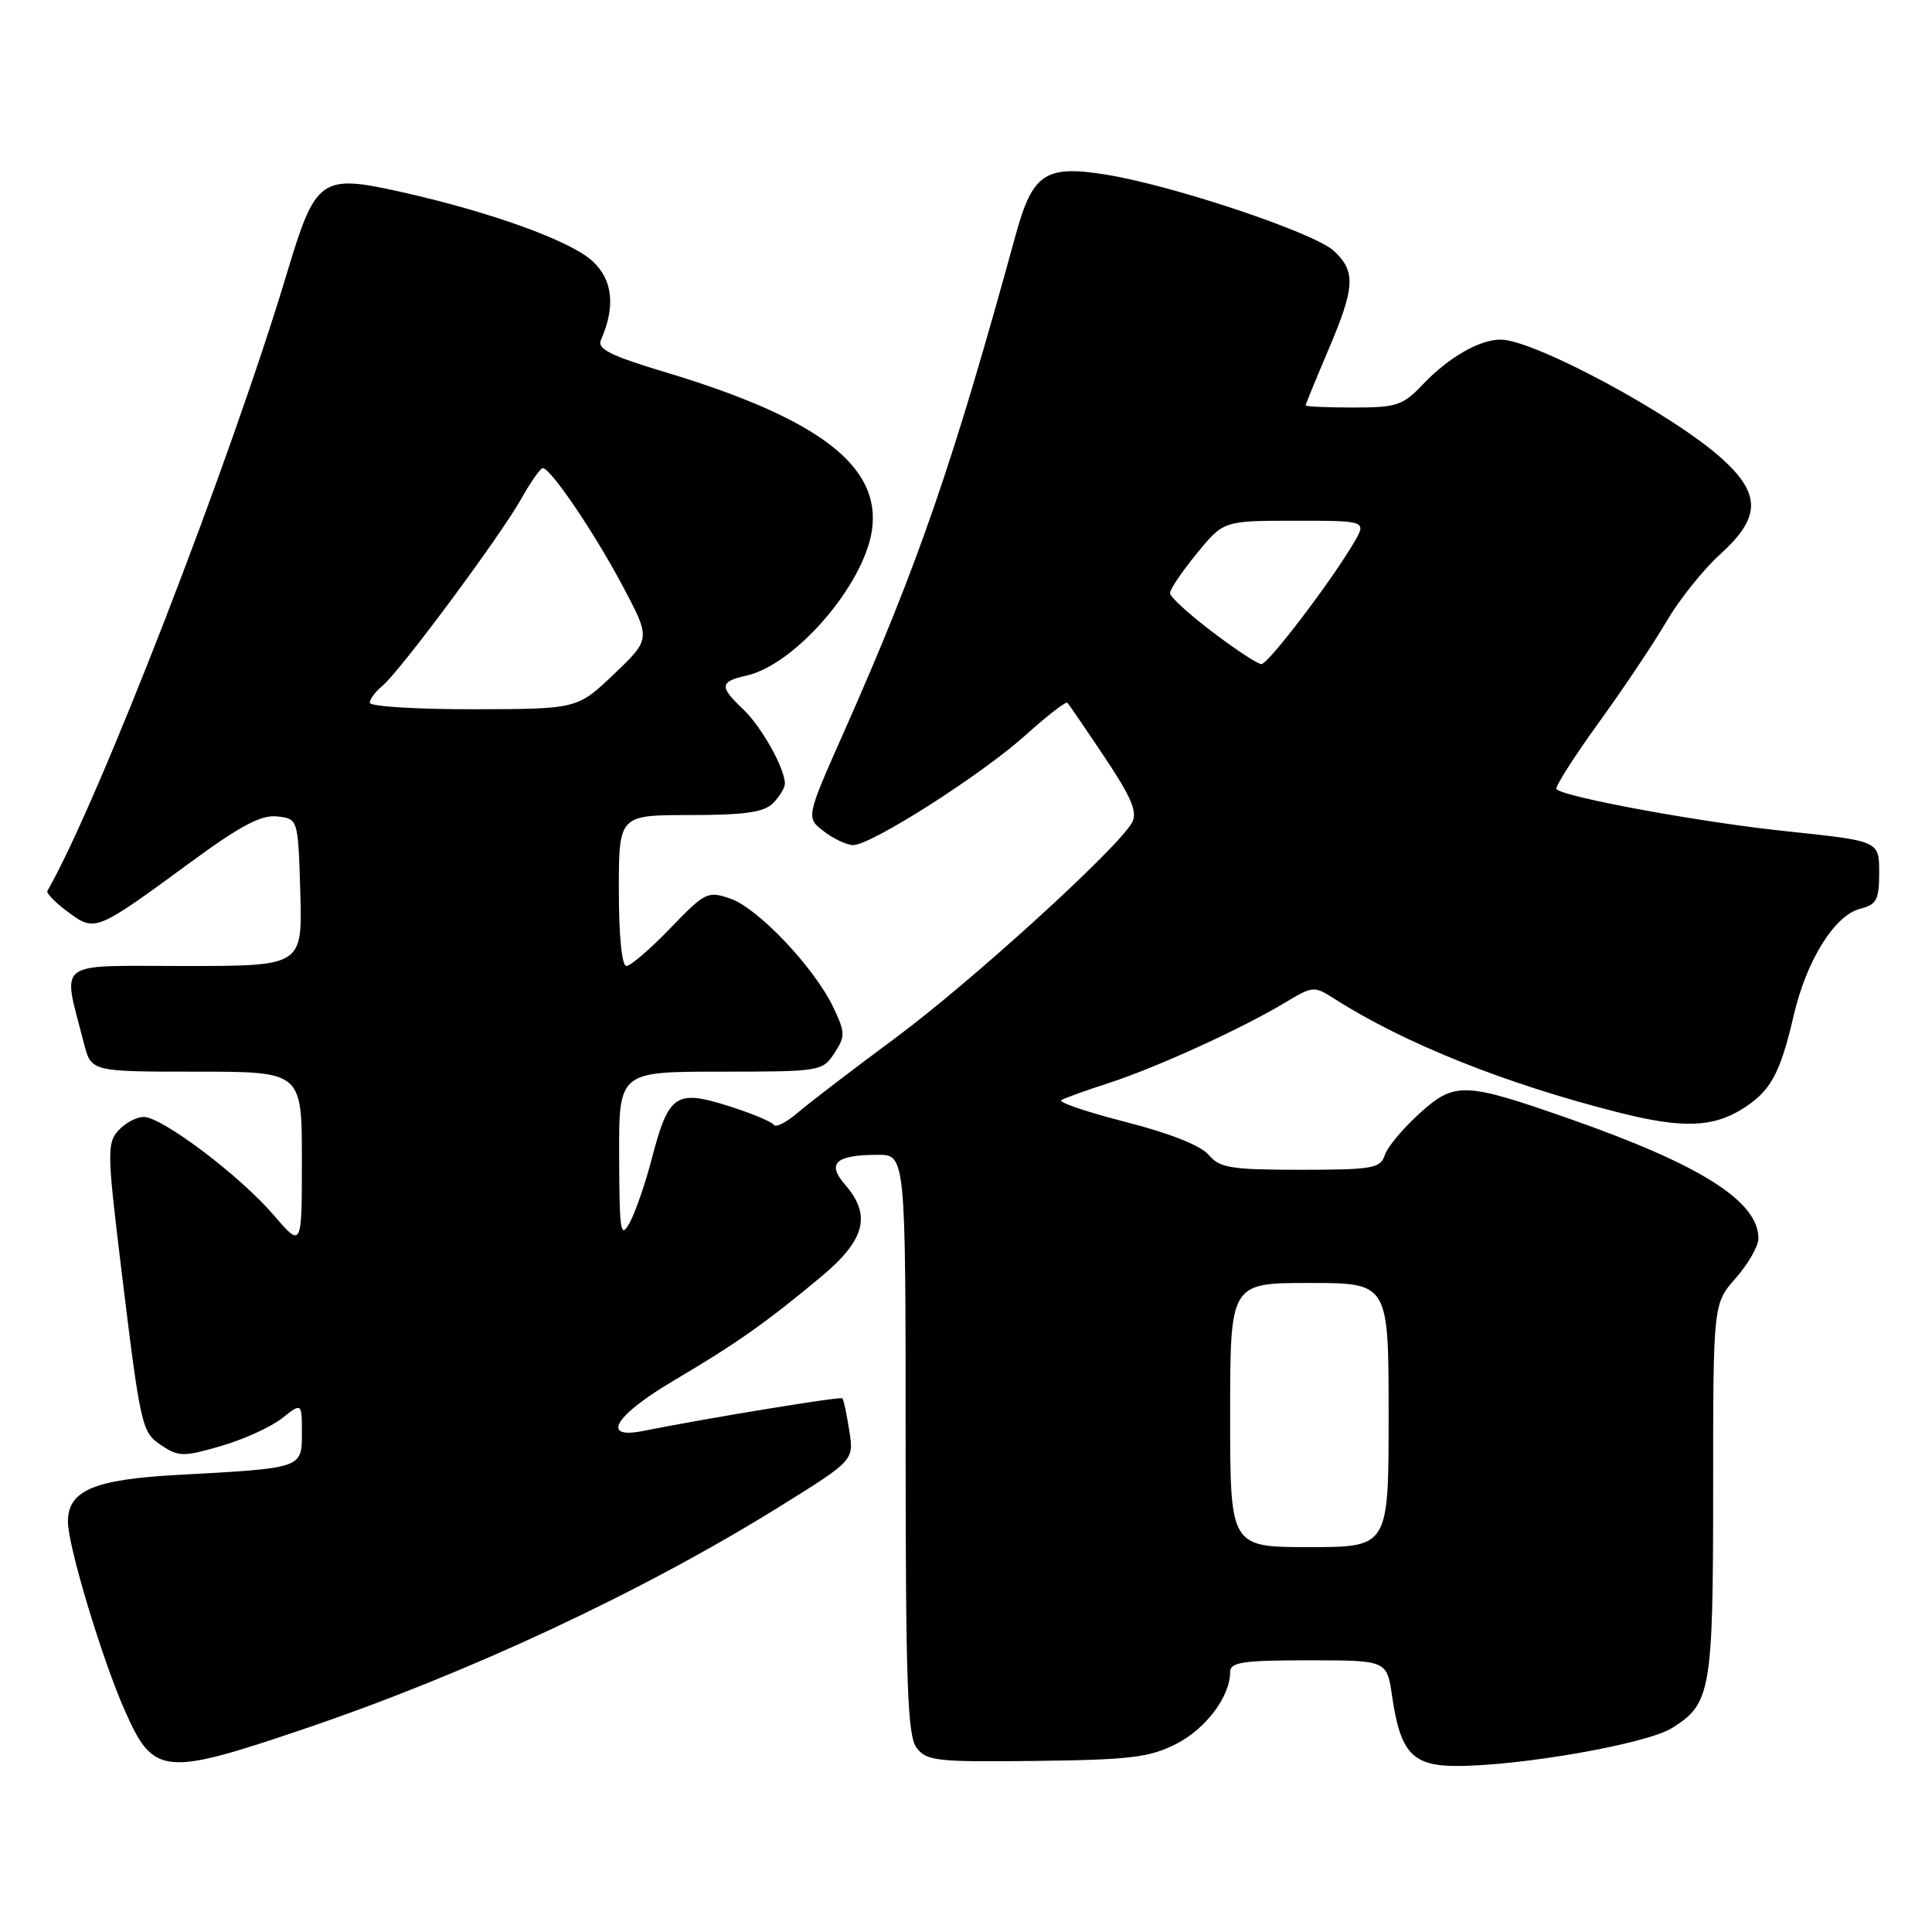 <?xml version="1.0" encoding="UTF-8" standalone="no"?>
<!DOCTYPE svg PUBLIC "-//W3C//DTD SVG 1.1//EN" "http://www.w3.org/Graphics/SVG/1.1/DTD/svg11.dtd" >
<svg xmlns="http://www.w3.org/2000/svg" xmlns:xlink="http://www.w3.org/1999/xlink" version="1.1" viewBox="0 0 256 256">
 <g >
 <path fill="currentColor"
d=" M 40.27 229.10 C 62.06 221.72 85.17 210.91 103.32 199.62 C 113.16 193.50 113.16 193.50 112.53 189.54 C 112.19 187.36 111.78 185.44 111.62 185.28 C 111.35 185.02 93.60 187.93 85.21 189.61 C 79.52 190.75 81.46 187.55 89.25 182.95 C 97.59 178.02 101.41 175.33 108.75 169.22 C 114.65 164.31 115.51 161.04 111.98 156.98 C 109.52 154.14 110.70 153.04 116.25 153.02 C 120.00 153.00 120.00 153.00 120.00 191.31 C 120.00 222.95 120.25 229.96 121.43 231.56 C 122.74 233.34 124.05 233.49 137.32 233.33 C 149.79 233.18 152.33 232.87 155.87 231.07 C 159.80 229.06 163.00 224.79 163.00 221.55 C 163.00 220.25 164.67 220.00 173.39 220.00 C 183.77 220.00 183.77 220.00 184.46 224.75 C 185.56 232.28 187.15 234.00 193.03 234.00 C 201.52 234.00 218.13 231.08 221.50 229.00 C 226.71 225.78 227.00 224.13 227.00 197.33 C 227.00 172.76 227.00 172.76 230.00 169.35 C 231.65 167.47 233.00 165.11 233.00 164.10 C 233.00 159.18 225.34 154.33 207.98 148.25 C 194.02 143.36 192.77 143.31 188.09 147.54 C 185.89 149.53 183.81 152.02 183.48 153.08 C 182.92 154.81 181.85 155.00 172.34 155.00 C 163.10 155.00 161.62 154.76 160.16 153.03 C 159.12 151.79 155.00 150.16 149.13 148.66 C 143.98 147.34 140.15 146.04 140.63 145.77 C 141.11 145.49 143.97 144.46 147.00 143.48 C 153.23 141.46 164.64 136.25 170.28 132.85 C 173.93 130.65 174.15 130.63 176.78 132.32 C 186.05 138.25 199.55 143.65 214.64 147.45 C 222.78 149.50 226.83 149.40 230.69 147.05 C 234.58 144.67 235.85 142.41 237.67 134.57 C 239.37 127.25 243.10 121.26 246.50 120.41 C 248.67 119.87 249.00 119.23 249.00 115.60 C 249.00 111.43 249.00 111.43 236.75 110.15 C 225.55 108.99 207.32 105.65 206.24 104.57 C 205.99 104.33 208.50 100.38 211.80 95.81 C 215.11 91.24 219.18 85.16 220.85 82.29 C 222.53 79.43 225.72 75.44 227.95 73.43 C 233.32 68.57 233.37 65.47 228.14 60.75 C 221.68 54.91 203.24 45.00 198.83 45.00 C 196.04 45.00 191.94 47.36 188.56 50.91 C 185.89 53.73 185.07 54.00 179.31 54.00 C 175.84 54.00 173.00 53.87 173.00 53.72 C 173.00 53.57 174.34 50.31 175.97 46.47 C 179.56 38.06 179.68 35.98 176.75 33.25 C 174.16 30.83 155.34 24.54 146.50 23.13 C 138.49 21.85 136.82 22.97 134.57 31.17 C 126.28 61.42 121.63 74.89 111.87 96.89 C 106.79 108.33 106.79 108.33 109.15 110.15 C 110.44 111.14 112.19 111.97 113.04 111.98 C 115.39 112.01 130.02 102.69 135.88 97.42 C 138.74 94.85 141.24 92.91 141.44 93.12 C 141.63 93.33 143.86 96.58 146.38 100.35 C 149.91 105.63 150.74 107.61 150.02 108.96 C 148.23 112.31 128.67 130.12 118.61 137.56 C 113.05 141.68 107.26 146.11 105.74 147.41 C 104.23 148.72 102.78 149.45 102.52 149.04 C 102.27 148.63 99.53 147.50 96.44 146.52 C 89.53 144.35 88.59 145.01 86.35 153.58 C 85.51 156.82 84.20 160.61 83.45 161.99 C 82.22 164.24 82.08 163.33 82.04 153.25 C 82.00 142.00 82.00 142.00 95.48 142.00 C 108.66 142.00 108.99 141.95 110.55 139.56 C 112.02 137.32 112.01 136.83 110.44 133.52 C 107.96 128.28 100.48 120.36 96.82 119.09 C 93.78 118.03 93.45 118.19 88.82 122.99 C 86.17 125.75 83.55 128.00 83.00 128.00 C 82.40 128.00 82.00 123.98 82.00 118.00 C 82.00 108.00 82.00 108.00 91.43 108.00 C 98.67 108.00 101.22 107.63 102.43 106.43 C 103.29 105.56 104.00 104.39 104.00 103.83 C 104.00 101.81 100.85 96.20 98.44 93.95 C 95.30 90.99 95.37 90.30 98.88 89.53 C 105.31 88.12 114.44 77.57 115.53 70.30 C 116.81 61.80 108.55 55.46 88.23 49.34 C 80.84 47.12 79.09 46.24 79.63 45.03 C 81.58 40.61 81.20 37.09 78.51 34.60 C 75.61 31.91 64.98 28.07 53.13 25.43 C 42.49 23.06 41.83 23.53 38.02 36.20 C 30.49 61.25 13.01 106.33 6.28 118.05 C 6.11 118.35 7.33 119.60 8.99 120.83 C 12.61 123.51 12.67 123.48 25.23 114.27 C 31.88 109.39 34.63 107.94 36.73 108.18 C 39.50 108.50 39.50 108.50 39.79 118.25 C 40.07 128.00 40.07 128.00 24.46 128.00 C 7.00 128.00 8.26 127.03 11.12 138.25 C 12.08 142.00 12.08 142.00 26.04 142.00 C 40.00 142.00 40.00 142.00 40.00 153.68 C 40.00 165.36 40.00 165.36 36.28 161.02 C 31.84 155.83 21.48 148.00 19.04 148.00 C 18.09 148.00 16.58 148.81 15.68 149.80 C 14.18 151.46 14.21 152.81 16.00 167.55 C 18.66 189.41 18.75 189.79 21.50 191.59 C 23.69 193.03 24.40 193.03 29.30 191.60 C 32.26 190.74 35.88 189.10 37.34 187.95 C 40.00 185.85 40.00 185.85 40.00 189.88 C 40.00 194.58 40.13 194.53 23.60 195.43 C 12.44 196.03 9.00 197.49 9.00 201.63 C 9.00 204.84 13.49 219.75 16.53 226.64 C 20.33 235.26 21.68 235.40 40.27 229.10 Z  M 163.00 187.50 C 163.00 170.00 163.00 170.00 173.50 170.00 C 184.00 170.00 184.00 170.00 184.00 187.50 C 184.00 205.00 184.00 205.00 173.50 205.00 C 163.00 205.00 163.00 205.00 163.00 187.50 Z  M 49.00 93.12 C 49.00 92.64 49.75 91.63 50.68 90.87 C 52.97 89.00 66.28 71.06 69.09 66.06 C 70.34 63.83 71.62 62.01 71.93 62.03 C 73.00 62.09 78.71 70.51 82.47 77.58 C 86.24 84.66 86.24 84.66 81.37 89.31 C 76.50 93.95 76.50 93.95 62.75 93.98 C 55.19 93.99 49.00 93.61 49.00 93.12 Z  M 160.67 83.75 C 157.58 81.41 155.05 79.10 155.03 78.60 C 155.01 78.11 156.61 75.75 158.57 73.35 C 162.13 69.00 162.13 69.00 171.62 69.00 C 181.11 69.00 181.11 69.00 179.37 71.96 C 176.28 77.18 168.04 88.00 167.14 88.00 C 166.67 88.00 163.75 86.09 160.67 83.75 Z "/>
</g>
</svg>